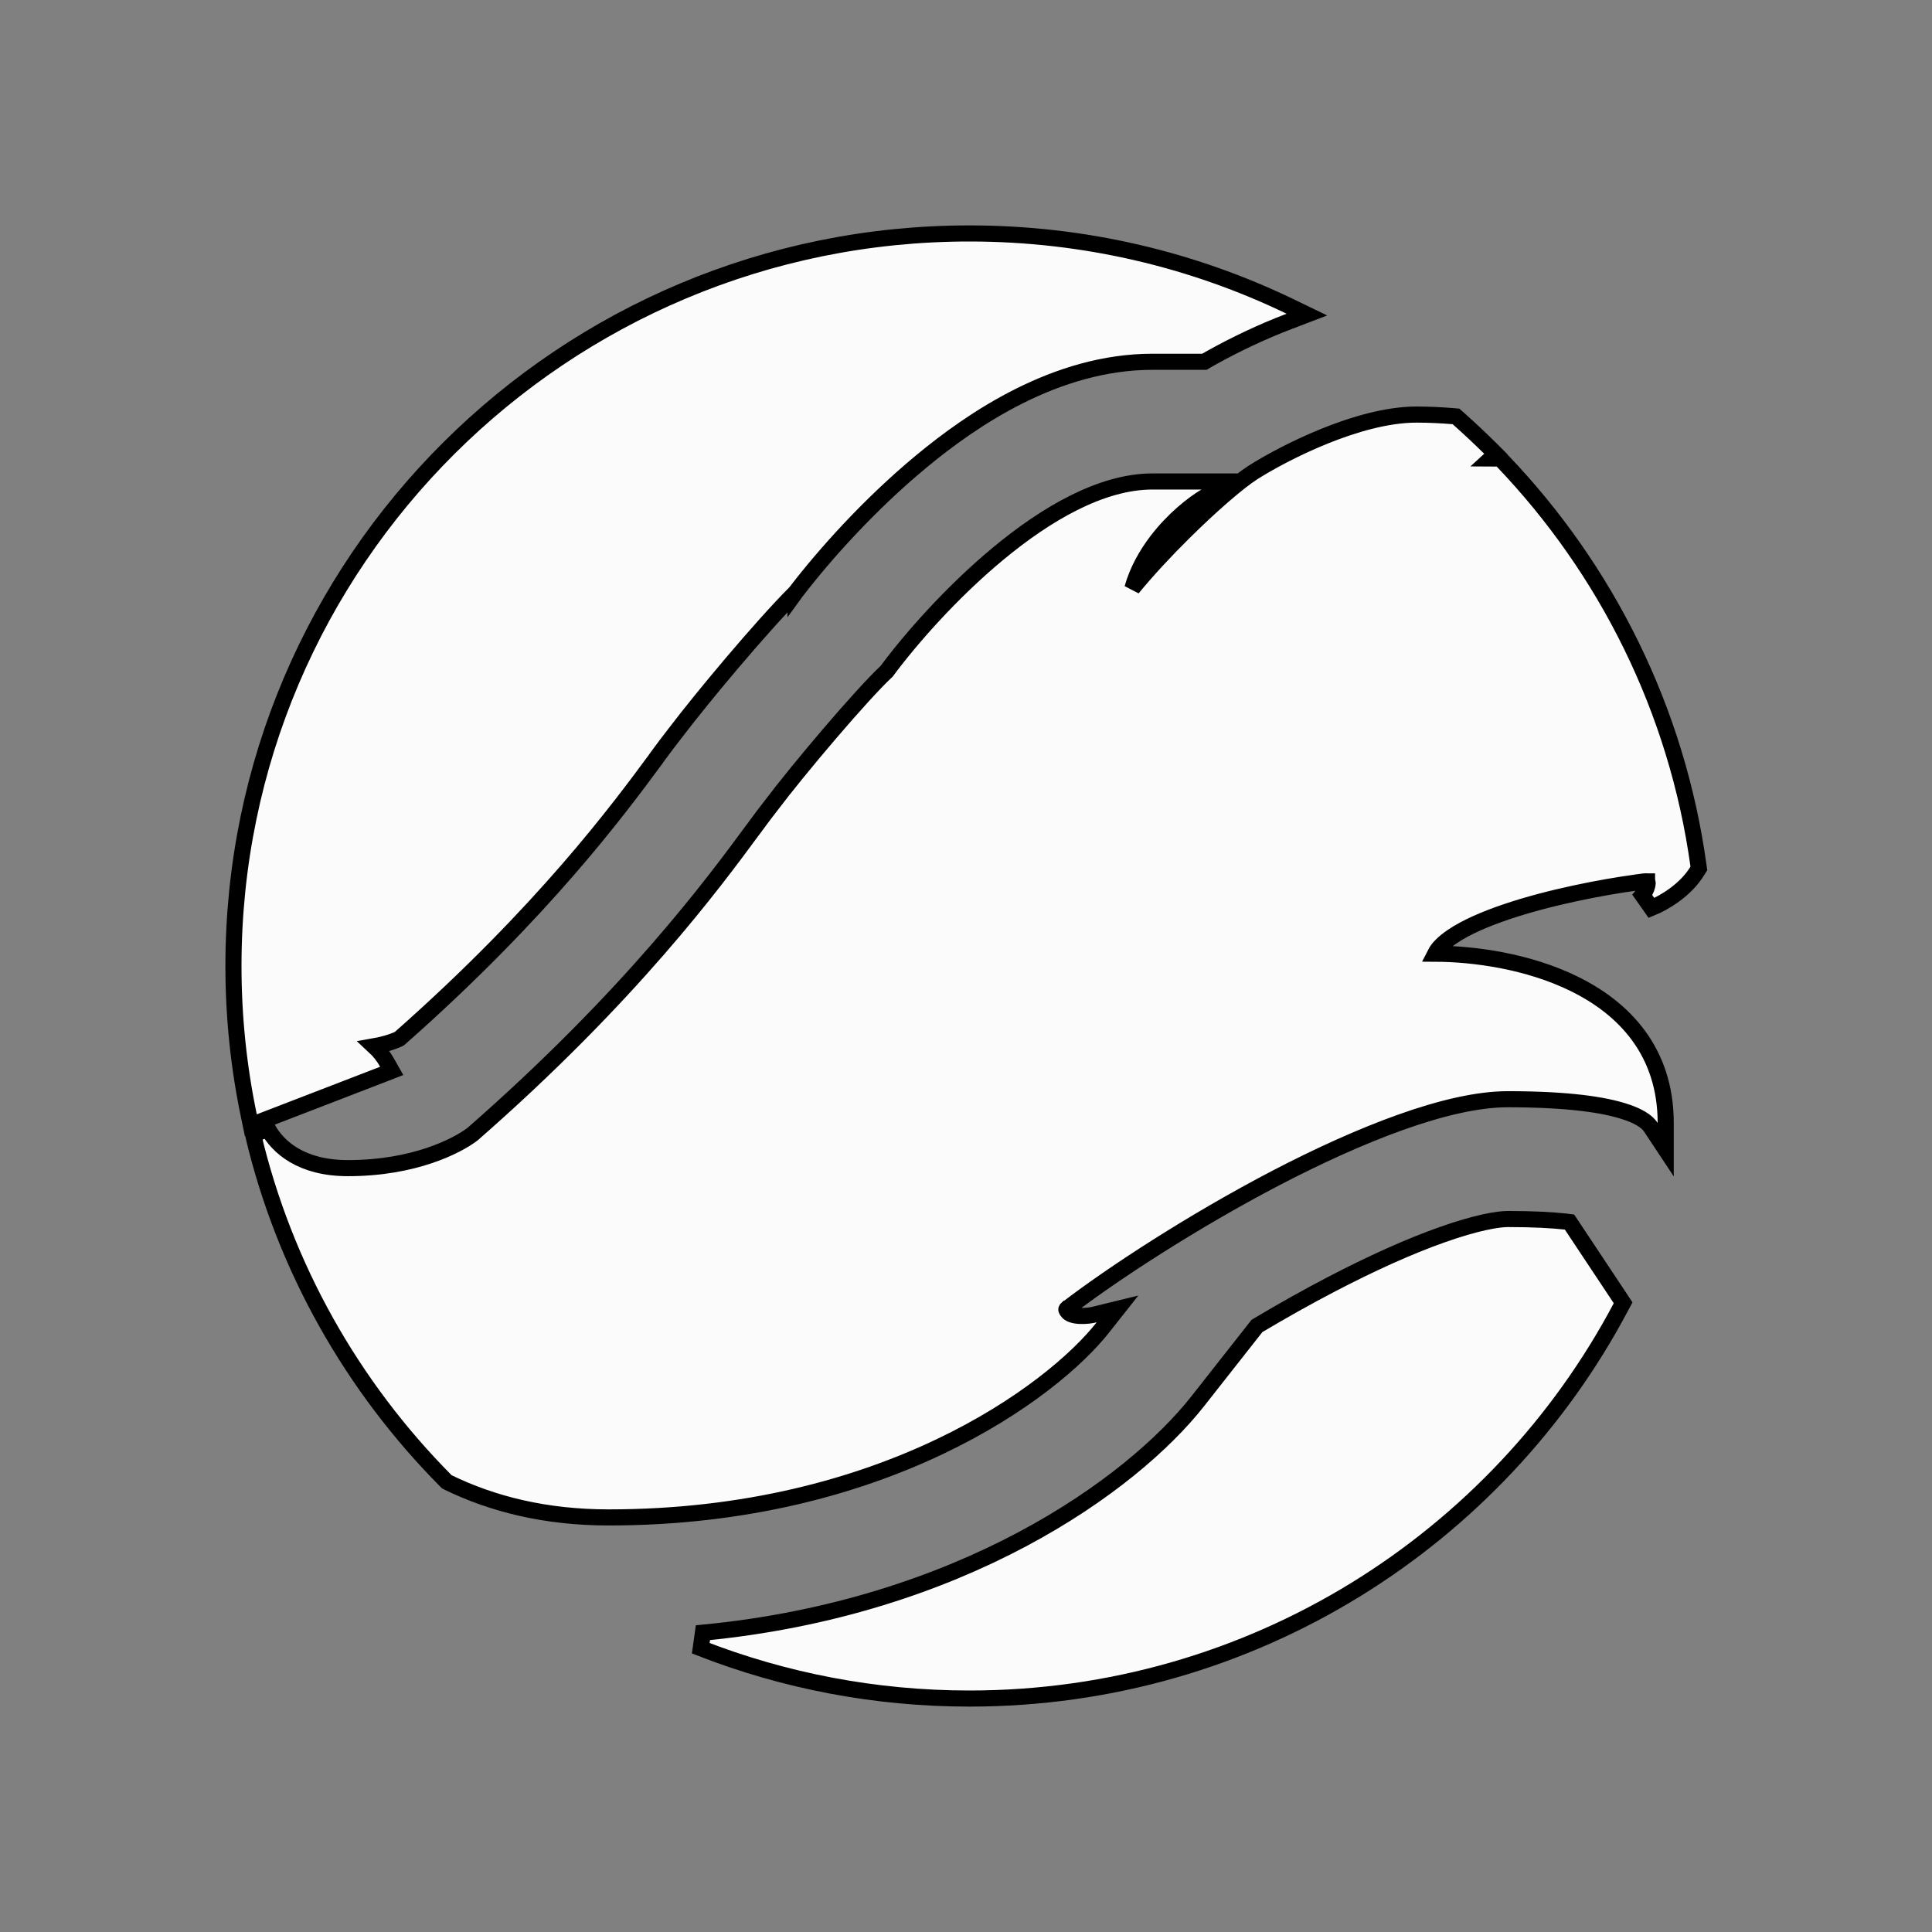 <svg width="24" height="24" viewBox="0 0 24 24" fill="none" xmlns="http://www.w3.org/2000/svg">
<rect x="0" y="0" width="24" height="24" fill="#808080" stroke="none"/>
<path d="M16.018 3.991L16.235 3.908L16.026 3.807C14.821 3.226 13.47 2.9 12.042 2.9C6.994 2.9 2.9 6.974 2.9 12C2.9 12.638 2.966 13.261 3.092 13.863L3.116 13.978L3.226 13.936L4.758 13.345L4.866 13.303L4.809 13.202C4.767 13.127 4.713 13.057 4.648 12.997C4.733 12.982 4.802 12.963 4.856 12.945C4.896 12.932 4.926 12.919 4.946 12.91L4.96 12.903L4.971 12.894C6.751 11.322 7.69 10.047 8.144 9.432L8.144 9.432L8.162 9.406L8.162 9.406C8.235 9.307 8.317 9.196 8.389 9.105L8.389 9.105L8.39 9.104C8.728 8.659 9.45 7.794 9.882 7.36L9.882 7.361L9.89 7.35C10.245 6.888 10.798 6.268 11.444 5.733C12.075 5.21 13.117 4.494 14.318 4.494H14.935H14.962L14.985 4.48C15.23 4.34 15.542 4.182 15.882 4.044C15.925 4.027 15.97 4.009 16.018 3.991ZM20.403 11.12L20.515 11.279C20.67 11.216 20.94 11.058 21.085 10.818L21.104 10.788L21.099 10.753C20.832 8.817 19.954 7.075 18.665 5.727L18.637 5.697L18.596 5.696C18.572 5.695 18.547 5.694 18.523 5.694L18.582 5.64L18.508 5.566C18.379 5.439 18.247 5.315 18.112 5.195L18.087 5.173L18.054 5.17C17.909 5.158 17.755 5.15 17.596 5.15C17.229 5.15 16.812 5.273 16.447 5.421C16.08 5.57 15.754 5.749 15.565 5.869C15.382 5.986 15.042 6.281 14.706 6.614C14.48 6.837 14.252 7.082 14.067 7.308C14.129 7.088 14.241 6.89 14.372 6.718C14.575 6.453 14.817 6.261 14.976 6.167L15.288 5.981H14.924H14.318C13.676 5.981 12.989 6.389 12.401 6.876C11.813 7.363 11.305 7.946 11.014 8.339C10.709 8.622 9.924 9.548 9.574 10.013C9.518 10.083 9.445 10.182 9.356 10.303L9.354 10.305L9.354 10.305C8.867 10.967 7.83 12.374 5.871 14.088C5.68 14.234 5.147 14.511 4.322 14.511C3.741 14.511 3.454 14.249 3.328 14.024L3.144 14.095C3.535 15.748 4.379 17.227 5.538 18.395L5.55 18.407L5.565 18.415C6.123 18.687 6.783 18.85 7.561 18.85C10.979 18.85 13.073 17.288 13.702 16.488L13.882 16.26L13.6 16.329C13.558 16.34 13.488 16.35 13.419 16.347C13.345 16.344 13.295 16.327 13.271 16.304C13.254 16.287 13.248 16.276 13.247 16.271C13.246 16.269 13.246 16.268 13.246 16.268C13.246 16.267 13.246 16.266 13.248 16.263C13.251 16.26 13.254 16.258 13.255 16.257L13.256 16.257L13.263 16.251C13.812 15.83 14.804 15.179 15.85 14.633C16.373 14.361 16.908 14.116 17.406 13.939C17.906 13.761 18.362 13.655 18.73 13.655C19.495 13.655 19.931 13.726 20.18 13.807C20.425 13.885 20.486 13.971 20.509 14.006L20.692 14.282V13.95C20.692 13.064 20.178 12.526 19.552 12.22C18.983 11.941 18.315 11.849 17.828 11.847C17.862 11.78 17.931 11.708 18.043 11.633C18.209 11.52 18.443 11.418 18.712 11.327C19.247 11.146 19.893 11.022 20.325 10.963L20.325 10.963L20.341 10.96L20.342 10.96L20.368 10.957L20.368 10.957C20.407 10.951 20.429 10.948 20.445 10.948C20.448 10.948 20.449 10.948 20.451 10.948C20.455 10.948 20.457 10.948 20.458 10.949C20.459 10.949 20.459 10.949 20.459 10.949C20.46 10.949 20.46 10.949 20.46 10.949C20.46 10.949 20.46 10.949 20.46 10.95C20.462 10.95 20.474 10.956 20.464 11C20.454 11.044 20.427 11.093 20.403 11.12ZM19.523 15.22L19.497 15.181L19.451 15.175C19.287 15.157 19.053 15.143 18.73 15.143C18.613 15.143 18.344 15.185 17.909 15.34C17.496 15.486 17.028 15.699 16.544 15.951C16.229 16.115 15.92 16.29 15.63 16.462L15.614 16.472L15.603 16.486L14.88 17.405C14.056 18.453 11.938 19.974 8.732 20.282L8.705 20.475C9.739 20.878 10.865 21.1 12.042 21.1C15.555 21.1 18.604 19.128 20.135 16.236L20.163 16.184L20.13 16.134L19.523 15.22Z" fill="#FBFBFB" stroke="black" stroke-width="0.2"/>
</svg>
